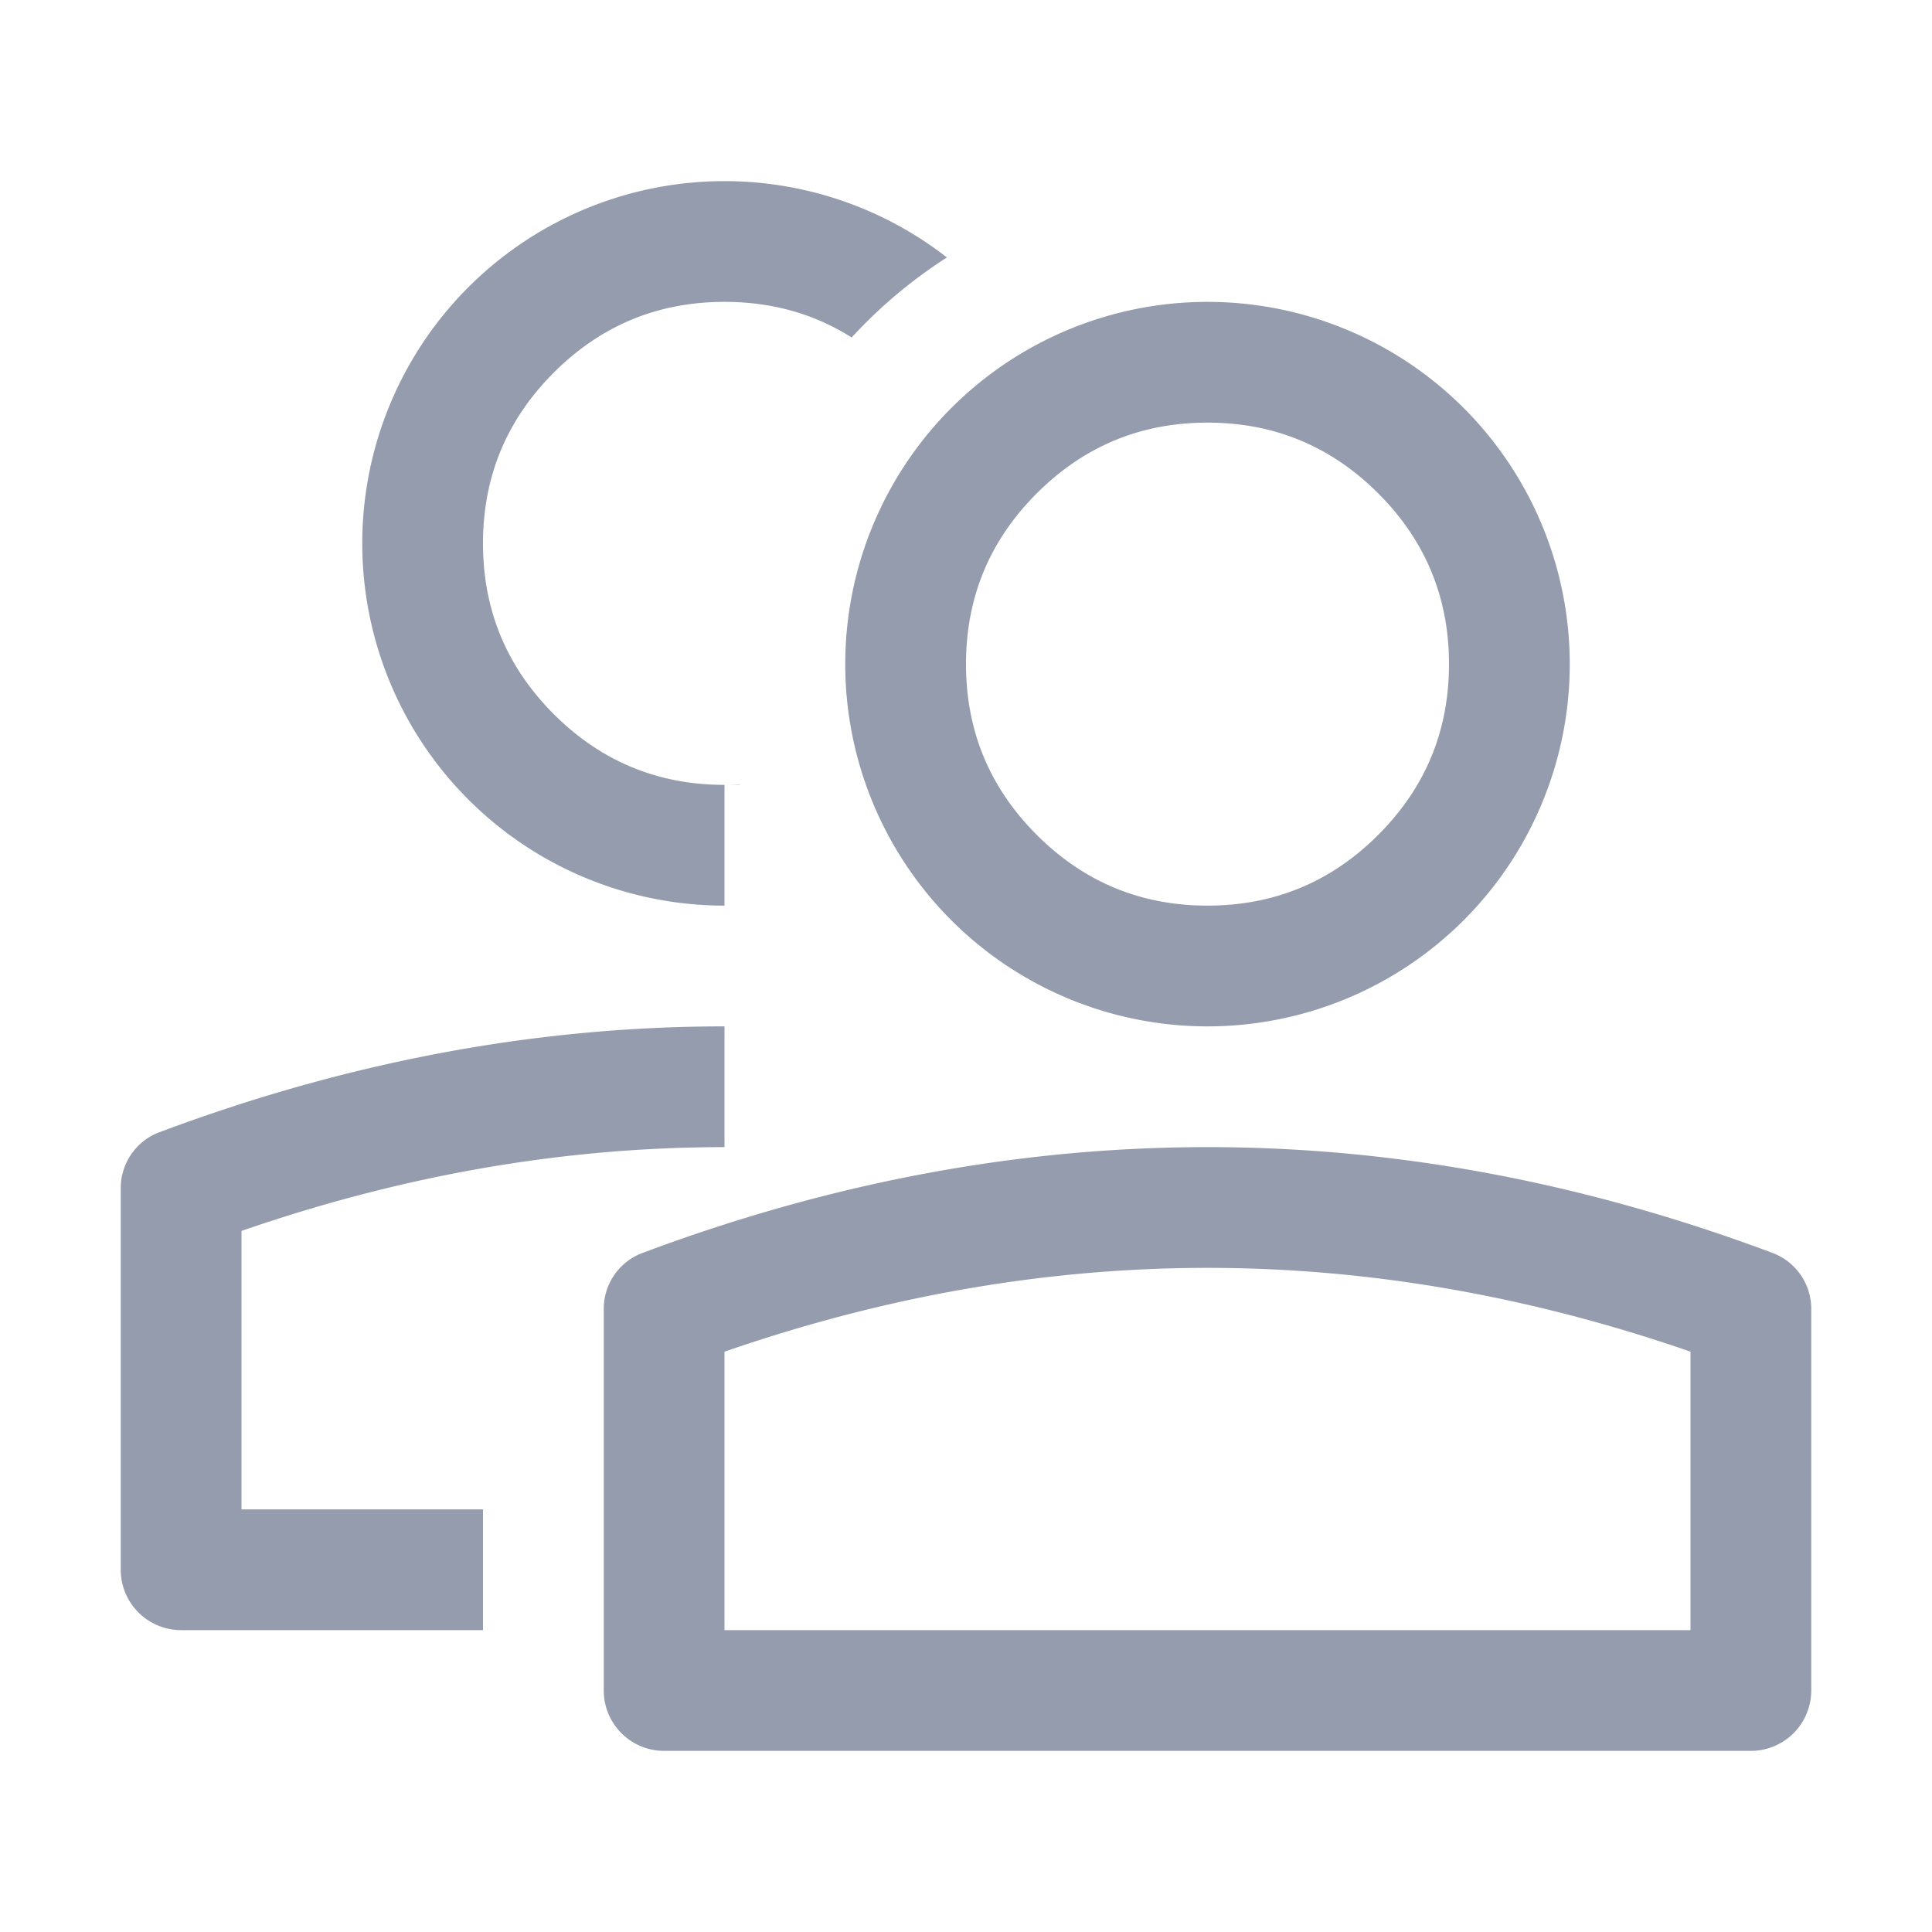 <?xml version="1.0" standalone="no"?><!DOCTYPE svg PUBLIC "-//W3C//DTD SVG 1.1//EN" "http://www.w3.org/Graphics/SVG/1.1/DTD/svg11.dtd"><svg t="1669024551746" class="icon" viewBox="0 0 1024 1024" version="1.1" xmlns="http://www.w3.org/2000/svg" p-id="882" xmlns:xlink="http://www.w3.org/1999/xlink" width="200" height="200"><path d="M384 416v64a192 192 0 1 1 117.888-343.552 256 256 0 0 0-50.496 42.432Q421.632 160 384 160q-52.992 0-90.496 37.504T256 288q0 52.992 37.504 90.496T384 416z m0 0q4.096 0 8.064-0.192l0.064 0.192H384z m448-64a192 192 0 1 1-384 0 192 192 0 0 1 384 0z m-64 0q0-52.992-37.504-90.496T640 224q-52.992 0-90.496 37.504T512 352q0 52.992 37.504 90.496T640 480q52.992 0 90.496-37.504T768 352z m-384 192v64q-127.68 0-256 44.416V800h128v64H96A32 32 0 0 1 64 832V629.696c0-13.12 8.128-24.96 20.416-29.568Q234.176 544 384 544zM320 896a32 32 0 0 0 32 32h576a32 32 0 0 0 32-32v-202.304a31.616 31.616 0 0 0-20.416-29.568Q789.824 608 640 608q-149.76 0-299.584 56.128a31.616 31.616 0 0 0-20.416 29.568V896z m64-32v-147.584q128.32-44.416 256-44.416t256 44.416V864H384z" fill="#8992a4" fill-opacity=".9" p-id="883"></path></svg>